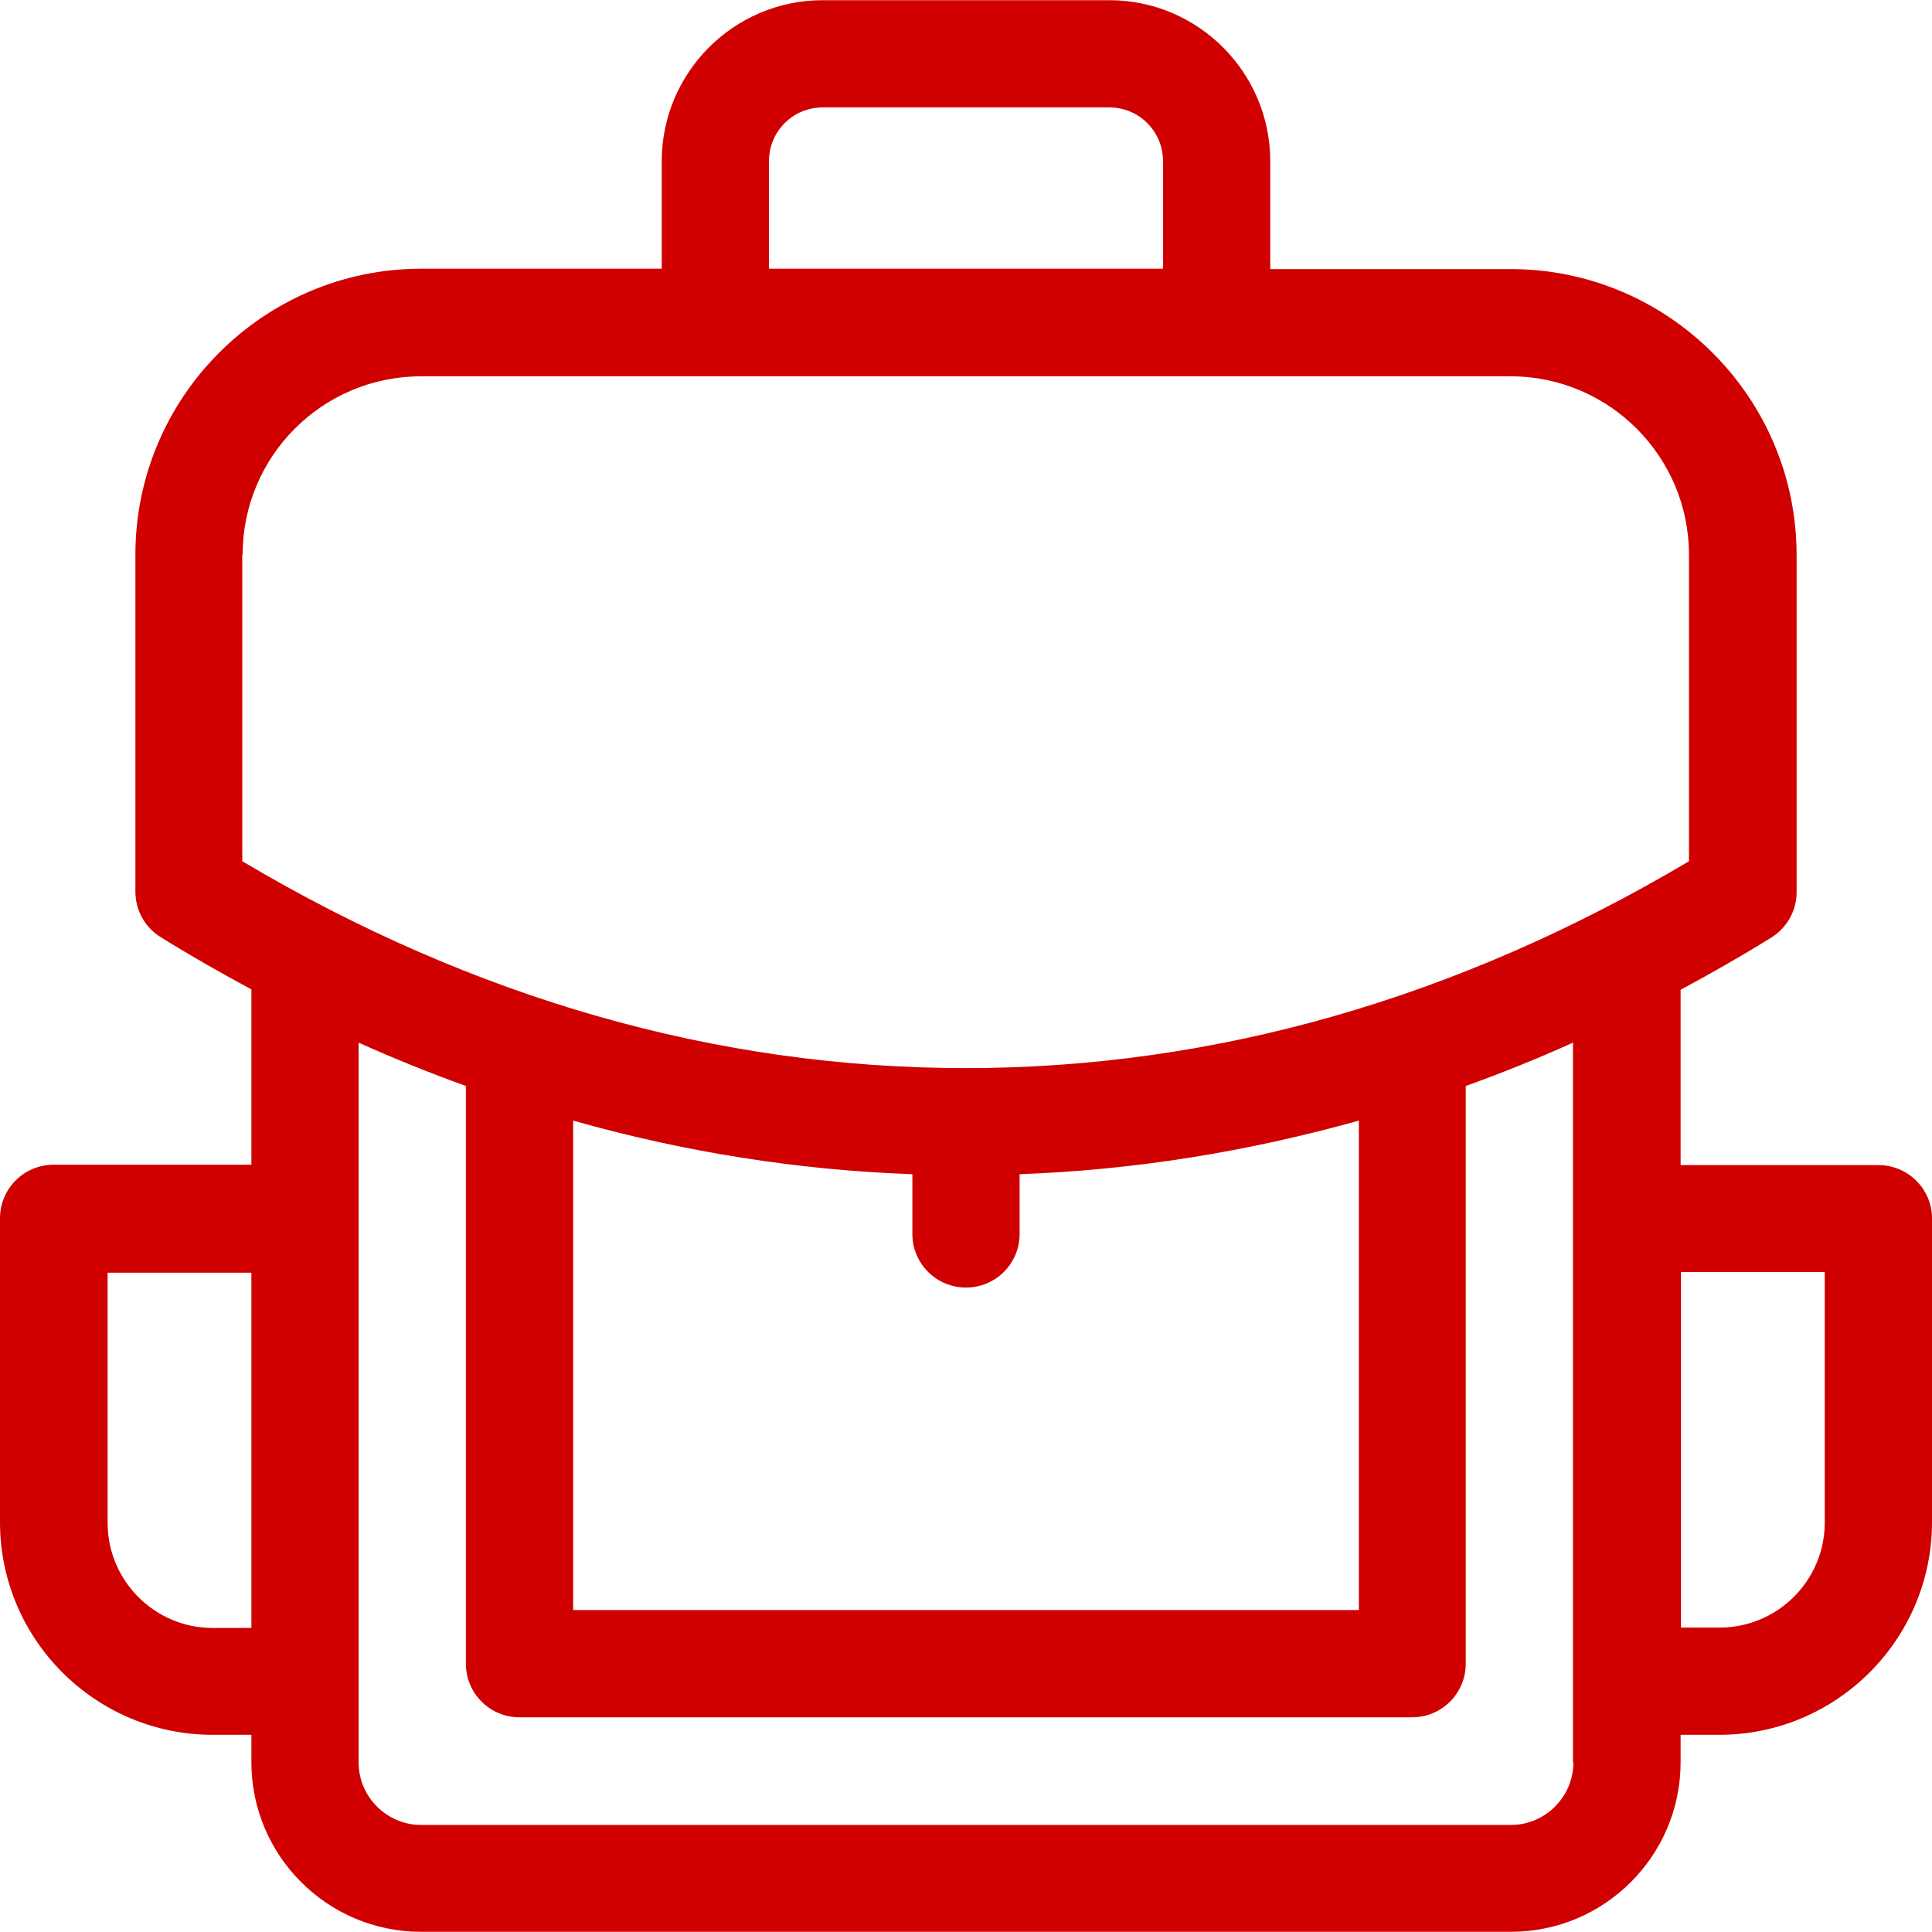 <!DOCTYPE svg PUBLIC "-//W3C//DTD SVG 1.1//EN" "http://www.w3.org/Graphics/SVG/1.1/DTD/svg11.dtd">
<!-- Uploaded to: SVG Repo, www.svgrepo.com, Transformed by: SVG Repo Mixer Tools -->
<svg fill="#d00000" height="64px" width="64px" version="1.1" id="Layer_1" xmlns="http://www.w3.org/2000/svg" xmlns:xlink="http://www.w3.org/1999/xlink" viewBox="0 0 508 508" xml:space="preserve">
<g id="SVGRepo_bgCarrier" stroke-width="0"/>
<g id="SVGRepo_tracerCarrier" stroke-linecap="round" stroke-linejoin="round"/>
<g id="SVGRepo_iconCarrier"> <g> <g> <path d="M493.9,306.35h-52v-46.1c8-4.3,15.9-8.8,23.8-13.7c4.2-2.6,6.7-7.1,6.7-12v-88.6c0-41.4-33.7-75.2-75.2-75.2H334v-28.4 c0-23.3-19-42.3-42.3-42.3h-75.4c-23.3,0-42.3,19-42.3,42.3v28.3h-63.2c-41.4,0-75.2,33.7-75.2,75.2v88.6c0,4.9,2.5,9.4,6.7,12 c7.9,4.9,15.8,9.4,23.8,13.7v46.1h-52c-7.8,0-14.1,6.3-14.1,14.1v79.9c0,30.8,25.1,55.9,55.9,55.9h10.2v7.2 c0,24.6,20,44.6,44.6,44.6h286.6c24.6,0,44.6-20,44.6-44.6v-7.2h10.2c30.8,0,55.9-25.1,55.9-55.9v-79.9 C508,312.65,501.7,306.35,493.9,306.35z M66.1,428.05H55.9c-15.2,0-27.6-12.4-27.6-27.6v-65.8h37.8V428.05z M202.2,42.35 c0-7.8,6.3-14.1,14.1-14.1h75.4c7.8,0,14.1,6.3,14.1,14.1v28.3H202.2V42.35z M397.3,479.85H110.7c-9,0-16.4-7.4-16.4-16.4v-189.3 c9.3,4.2,18.8,8,28.2,11.4v151.9c0,7.8,6.3,14.1,14.1,14.1h234.7c7.8,0,14.1-6.3,14.1-14.1v-151.9c9.5-3.4,18.9-7.2,28.2-11.4 v189.3h0.1C413.7,472.45,406.3,479.85,397.3,479.85z M254,338.55c7.8,0,14.1-6.3,14.1-14.1v-15.7c30.1-1.1,59.9-5.9,89.2-14.1 v128.7H150.7v-128.7c29.3,8.3,59,13,89.2,14.1v15.7C239.9,332.25,246.2,338.55,254,338.55z M253.9,280.85 c-65.4,0-129.4-18.3-190.2-54.4v-80.6h0.1c0-25.9,21-46.9,46.9-46.9h286.5c25.9,0,46.9,21.1,46.9,46.9v80.6 C383.3,262.55,319.3,280.85,253.9,280.85z M479.8,400.35c0,15.2-12.4,27.6-27.6,27.6H442v-93.5h37.8V400.35z"/> </g> </g> </g>
</svg>